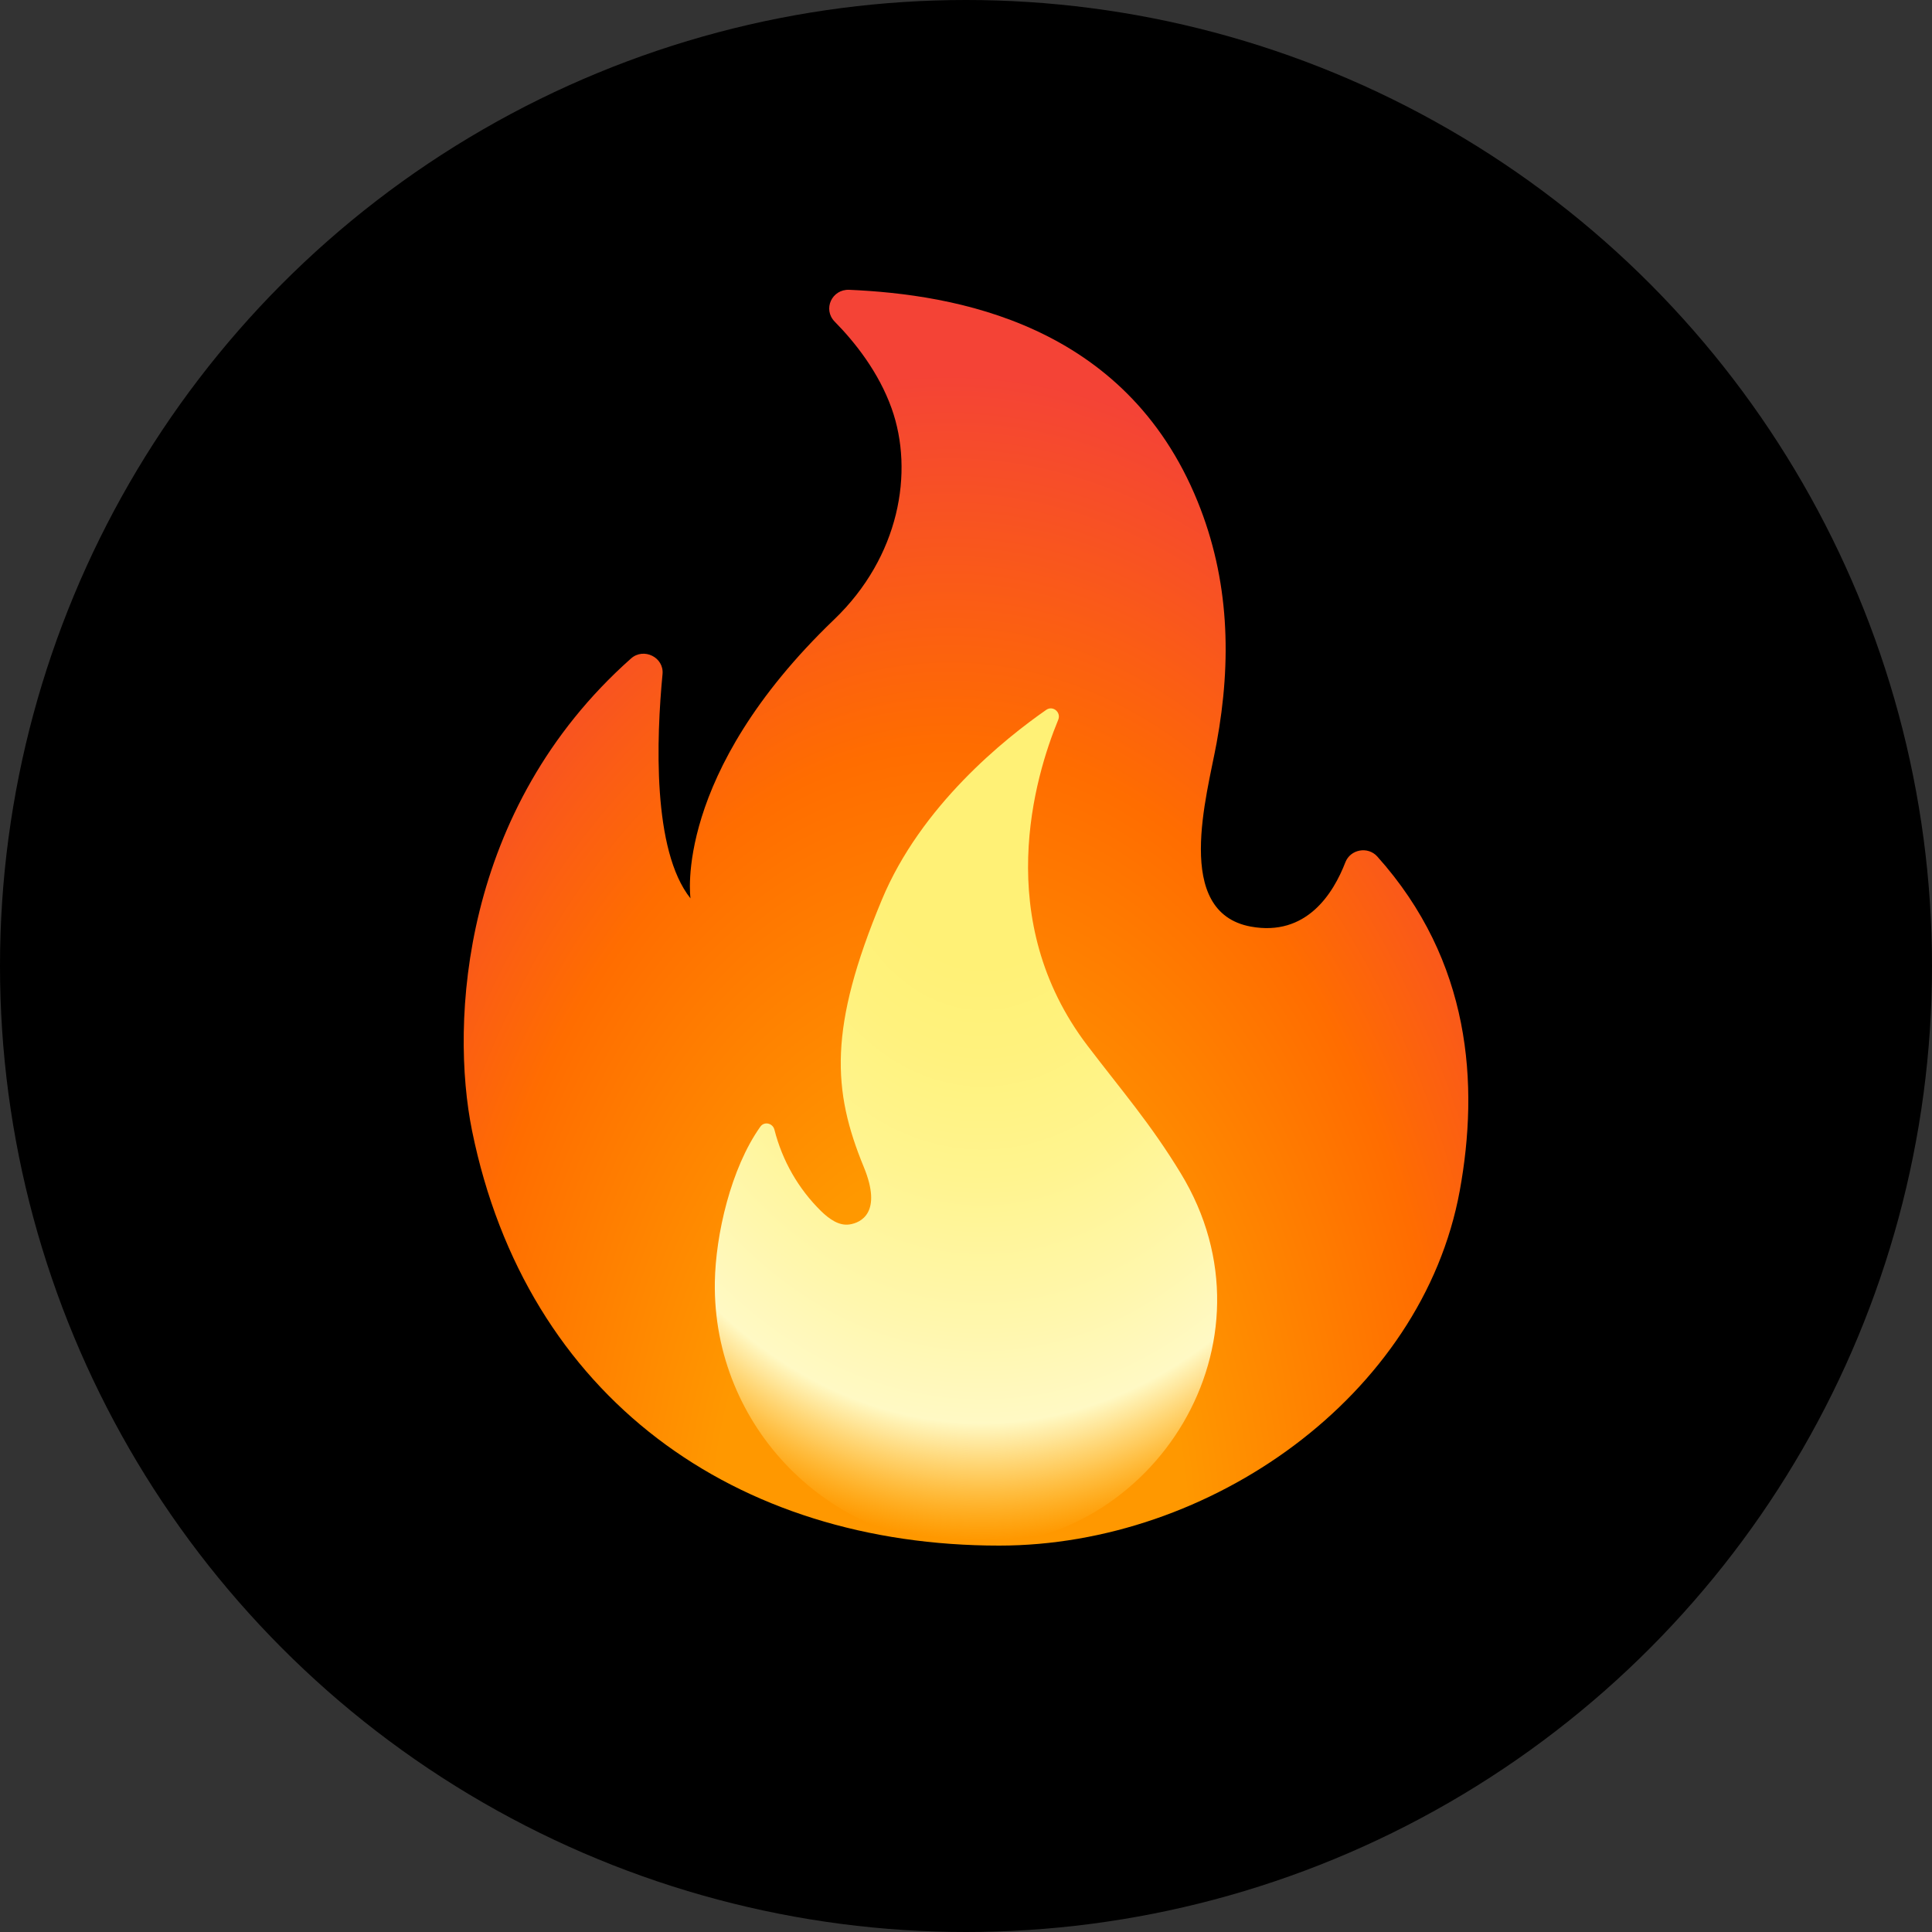 <svg width="25" height="25" viewBox="0 0 25 25" fill="none" xmlns="http://www.w3.org/2000/svg">
<rect x="0" y="0" width="25" height="25" fill="#333333" stroke="none"/>
<circle cx="12.5" cy="12.5" r="12.5" fill="black"/>
<path d="M8.573 8.724C8.494 9.548 8.439 11.005 8.935 11.625C8.935 11.625 8.701 10.024 10.794 8.016C11.637 7.208 11.832 6.108 11.537 5.283C11.37 4.816 11.065 4.43 10.8 4.161C10.645 4.002 10.764 3.741 10.989 3.75C12.351 3.81 14.559 4.181 15.497 6.489C15.909 7.502 15.939 8.548 15.743 9.613C15.619 10.293 15.177 11.804 16.185 11.99C16.905 12.122 17.253 11.562 17.409 11.158C17.474 10.99 17.699 10.948 17.821 11.082C19.037 12.438 19.14 14.034 18.889 15.409C18.402 18.066 15.657 20 12.93 20C9.523 20 6.811 18.089 6.108 14.63C5.825 13.234 5.968 10.471 8.165 8.521C8.328 8.375 8.595 8.505 8.573 8.724Z" fill="url(#paint0_radial_3014_824)"/>
<path d="M14.073 13.532C12.835 11.907 13.389 10.053 13.693 9.315C13.734 9.217 13.625 9.126 13.539 9.185C13.007 9.555 11.916 10.424 11.409 11.648C10.721 13.301 10.77 14.111 11.177 15.1C11.422 15.695 11.137 15.822 10.995 15.844C10.856 15.866 10.728 15.772 10.626 15.673C10.332 15.385 10.123 15.02 10.021 14.618C9.999 14.532 9.889 14.508 9.839 14.579C9.457 15.116 9.26 15.979 9.25 16.588C9.22 18.472 10.747 20 12.593 20C14.92 20 16.615 17.375 15.278 15.181C14.89 14.543 14.525 14.125 14.073 13.532Z" fill="url(#paint1_radial_3014_824)"/>
<defs>
<radialGradient id="paint0_radial_3014_824" cx="0" cy="0" r="1" gradientUnits="userSpaceOnUse" gradientTransform="translate(12.255 20.042) rotate(-179.756) scale(9.752 15.685)">
<stop offset="0.314" stop-color="#FF9800"/>
<stop offset="0.662" stop-color="#FF6D00"/>
<stop offset="0.972" stop-color="#F44336"/>
</radialGradient>
<radialGradient id="paint1_radial_3014_824" cx="0" cy="0" r="1" gradientUnits="userSpaceOnUse" gradientTransform="translate(12.721 10.288) rotate(90.567) scale(10.256 7.568)">
<stop offset="0.214" stop-color="#FFF176"/>
<stop offset="0.328" stop-color="#FFF27D"/>
<stop offset="0.487" stop-color="#FFF48F"/>
<stop offset="0.672" stop-color="#FFF7AD"/>
<stop offset="0.793" stop-color="#FFF9C4"/>
<stop offset="0.822" stop-color="#FFF8BD" stop-opacity="0.804"/>
<stop offset="0.863" stop-color="#FFF6AB" stop-opacity="0.529"/>
<stop offset="0.91" stop-color="#FFF38D" stop-opacity="0.209"/>
<stop offset="0.941" stop-color="#FFF176" stop-opacity="0"/>
</radialGradient>
</defs>
</svg>
